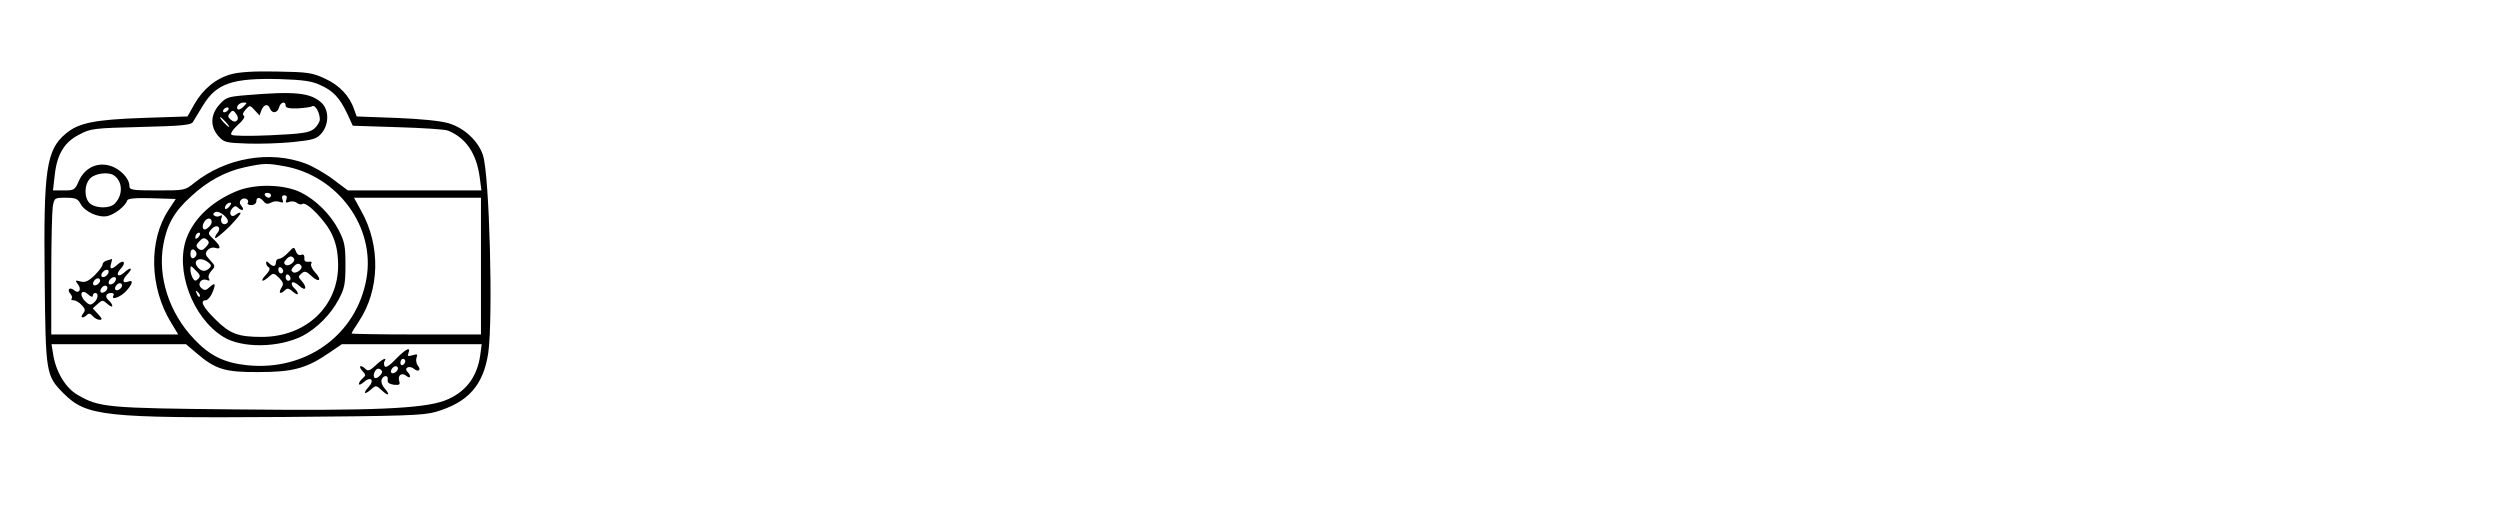 <?xml version="1.0" standalone="no"?>
<!DOCTYPE svg PUBLIC "-//W3C//DTD SVG 20010904//EN"
 "http://www.w3.org/TR/2001/REC-SVG-20010904/DTD/svg10.dtd">
<svg version="1.0" xmlns="http://www.w3.org/2000/svg"
 width="1024pt" height="208pt" viewBox="0 0 1024 208"
 preserveAspectRatio="xMidYMid meet">

<g transform="translate(0,208) scale(0.1,-0.1)"
fill="#000000" stroke="none">
<path d="M947 1776 c-62 -17 -115 -60 -151 -123 l-28 -50 -182 -6 c-198 -7
-264 -20 -316 -64 -81 -67 -92 -148 -87 -598 4 -385 5 -393 77 -466 94 -94
164 -102 900 -97 498 4 572 6 625 21 133 39 195 109 215 242 20 143 5 730 -22
810 -19 57 -76 111 -140 130 -33 10 -113 18 -215 22 l-162 6 -11 30 c-18 54
-61 99 -119 125 -51 24 -70 27 -196 29 -94 2 -156 -2 -188 -11z m364 -44 c54
-24 80 -52 111 -117 l23 -50 185 -6 c102 -3 194 -9 205 -14 74 -30 117 -94
130 -192 l7 -53 -274 0 -273 0 -60 45 c-33 25 -84 54 -113 65 -146 55 -327 24
-456 -79 -38 -31 -40 -31 -152 -31 -105 0 -114 2 -114 19 0 30 -38 70 -79 82
-54 16 -104 -9 -128 -62 -16 -37 -19 -39 -61 -39 l-45 0 7 61 c9 86 39 137
101 168 47 25 59 26 253 31 167 4 205 8 212 20 5 8 24 39 42 69 55 90 121 112
314 107 94 -3 131 -8 165 -24z m-145 -333 c219 -40 372 -250 335 -460 -40
-230 -247 -380 -489 -355 -93 10 -152 38 -217 107 -102 107 -150 255 -126 387
15 83 45 136 114 198 68 63 141 102 220 119 79 17 91 17 163 4z m-700 -37 c36
-24 39 -78 6 -114 -19 -23 -79 -23 -104 -1 -24 22 -24 77 2 103 20 20 74 27
96 12z m-136 -117 c17 -32 73 -58 110 -50 29 6 74 41 81 64 3 8 32 11 102 9
l97 -3 -29 -44 c-83 -125 -79 -318 10 -463 l29 -48 -260 0 -260 0 0 243 c0
133 3 259 6 280 7 37 7 37 54 37 39 0 49 -4 60 -25z m1640 -255 l0 -280 -265
0 c-146 0 -265 2 -265 4 0 3 13 24 29 48 87 130 91 312 10 455 l-29 53 260 0
260 0 0 -280z m-1168 -354 c80 -69 118 -81 258 -80 140 0 196 15 290 80 l50
34 286 0 287 0 -6 -45 c-13 -92 -62 -154 -146 -186 -89 -33 -297 -42 -851 -36
-534 5 -564 8 -653 60 -50 29 -90 98 -100 170 l-6 37 276 0 275 0 40 -34z"/>
<path d="M1006 1690 c-72 -6 -81 -9 -107 -38 -37 -41 -39 -90 -5 -129 23 -26
30 -28 118 -31 51 -2 136 1 188 6 84 9 97 13 117 36 31 36 31 95 1 124 -46 43
-110 49 -312 32z m-9 -47 c-9 -9 -19 -14 -23 -11 -10 10 6 28 24 28 15 0 15
-1 -1 -17z m173 4 c0 -9 15 -12 50 -11 27 2 54 5 59 9 12 7 31 -26 31 -54 0
-11 -11 -28 -24 -39 -21 -16 -49 -20 -177 -26 -88 -4 -156 -3 -161 2 -5 5 5
21 26 40 21 18 31 34 25 38 -7 4 -4 13 7 25 17 19 18 19 37 -2 l20 -22 8 22
c10 24 27 28 35 6 9 -22 31 -18 37 5 6 22 27 28 27 7z m-235 -17 c-3 -5 -11
-10 -16 -10 -6 0 -7 5 -4 10 3 6 11 10 16 10 6 0 7 -4 4 -10z m35 -44 c-6 -6
-15 -5 -25 4 -12 10 -13 16 -3 27 10 13 14 12 25 -3 8 -11 10 -21 3 -28z m-45
-6 c10 -11 16 -20 13 -20 -3 0 -13 9 -23 20 -10 11 -16 20 -13 20 3 0 13 -9
23 -20z"/>
<path d="M969 1297 c-101 -42 -173 -110 -204 -190 -50 -131 23 -329 150 -407
76 -47 227 -45 324 4 59 31 116 88 149 151 23 43 27 62 27 140 0 79 -4 96 -28
143 -34 65 -93 123 -155 154 -70 34 -188 36 -263 5z m141 -17 c0 -5 -4 -10 -9
-10 -6 0 -13 5 -16 10 -3 6 1 10 9 10 9 0 16 -4 16 -10z m63 -17 c-5 -13 -2
-15 12 -10 9 4 24 2 31 -4 7 -6 18 -8 23 -4 18 10 98 -73 122 -128 17 -38 23
-71 24 -122 1 -170 -132 -295 -313 -295 -97 0 -131 13 -190 72 -51 50 -65 78
-39 78 6 0 18 12 25 27 17 39 15 49 -8 28 -16 -15 -22 -16 -35 -5 -19 16 -1
42 22 33 11 -4 14 -3 9 6 -5 7 0 21 10 32 17 18 16 20 -6 44 -19 20 -21 27
-10 40 7 9 21 13 31 10 26 -9 24 7 -6 35 -24 22 -24 25 -8 42 21 23 43 7 23
-17 -7 -8 -11 -18 -8 -20 2 -3 28 18 57 46 28 29 49 54 46 57 -2 3 -11 -1 -19
-7 -19 -16 -32 5 -15 25 8 10 15 12 23 4 16 -16 30 -12 16 5 -9 11 -10 19 -2
27 12 12 35 1 27 -13 -4 -5 3 -9 14 -9 12 0 21 7 21 15 0 19 14 19 30 0 9 -11
17 -12 30 -5 10 6 26 7 36 3 13 -5 16 -3 11 10 -4 11 -1 17 8 17 9 0 12 -6 8
-17z m-233 -28 c-7 -9 -15 -13 -17 -11 -7 7 7 26 19 26 6 0 6 -6 -2 -15z m-9
-68 c-14 -14 -31 1 -24 20 4 11 3 14 -5 9 -7 -4 -17 -4 -23 0 -8 4 -7 9 2 15
17 10 64 -30 50 -44z m-71 -12 c-7 -8 -16 -15 -21 -15 -13 0 -11 24 3 38 18
18 35 -3 18 -23z m-48 -47 c-7 -7 -12 -8 -12 -2 0 14 12 26 19 19 2 -3 -1 -11
-7 -17z m32 -39 c-13 -15 -20 -16 -31 -8 -11 10 -11 15 3 30 13 15 20 16 31 8
11 -10 11 -15 -3 -30z m-39 -29 c0 -7 -6 -15 -12 -17 -8 -3 -13 4 -13 17 0 13
5 20 13 18 6 -3 12 -11 12 -18z m47 -34 c13 -10 15 -15 6 -24 -16 -16 -33 -15
-48 3 -24 29 10 46 42 21z m-40 -68 c-10 -10 -15 -10 -22 2 -5 8 -10 24 -10
35 0 19 1 19 22 -3 18 -17 20 -24 10 -34z m6 -73 c-3 -3 -9 2 -12 12 -6 14 -5
15 5 6 7 -7 10 -15 7 -18z"/>
<path d="M1180 1045 c-13 -14 -29 -25 -37 -25 -7 0 -13 -7 -13 -15 0 -18 -12
-19 -28 -3 -9 9 -12 9 -12 1 0 -7 5 -15 11 -18 7 -5 2 -16 -12 -31 -26 -27
-15 -33 13 -7 18 16 20 15 41 -5 18 -19 20 -25 9 -42 -13 -22 -3 -27 16 -8 9
9 16 7 32 -7 11 -10 20 -13 20 -8 0 6 -7 16 -15 23 -8 7 -12 17 -9 22 3 5 17
-1 30 -13 27 -25 34 -7 9 21 -14 15 -14 18 0 30 13 11 20 9 40 -10 32 -30 46
-18 16 14 -13 14 -20 30 -16 36 4 7 0 10 -11 8 -13 -2 -19 3 -17 15 0 12 -4
17 -13 13 -9 -3 -18 2 -22 15 -8 19 -8 19 -32 -6z m24 -24 c8 -12 -21 -34 -34
-26 -8 5 -8 11 1 21 13 16 25 18 33 5z m30 -30 c8 -12 -21 -34 -34 -26 -8 5
-8 11 1 21 13 16 25 18 33 5z m-74 -22 c0 -5 -4 -9 -10 -9 -5 0 -10 7 -10 16
0 8 5 12 10 9 6 -3 10 -10 10 -16z m30 -30 c0 -5 -4 -9 -10 -9 -5 0 -10 7 -10
16 0 8 5 12 10 9 6 -3 10 -10 10 -16z"/>
<path d="M438 1013 c-10 -2 -18 -10 -18 -17 0 -7 -15 -26 -33 -44 -25 -24 -38
-30 -57 -25 -22 6 -23 5 -12 -10 18 -21 6 -43 -14 -26 -18 15 -31 4 -16 -14 7
-8 9 -17 5 -20 -3 -4 0 -7 9 -7 8 0 23 -9 33 -20 15 -16 15 -22 5 -35 -14 -17
0 -21 16 -5 8 8 15 6 24 -5 7 -8 19 -15 28 -15 12 0 11 5 -6 23 l-22 24 20 18
c19 17 21 17 40 0 11 -10 20 -13 20 -8 0 6 -7 16 -15 23 -17 14 -11 30 11 30
8 0 12 -4 9 -10 -13 -22 27 -8 50 16 28 30 33 49 11 41 -25 -10 -27 6 -4 30
25 26 14 32 -14 6 -25 -22 -36 -8 -13 17 23 25 12 39 -13 17 -25 -23 -35 -21
-27 3 3 11 5 19 3 19 -2 -1 -11 -3 -20 -6z m1 -59 c-6 -7 -15 -11 -21 -8 -5 3
-4 12 3 20 6 7 15 11 21 8 5 -3 4 -12 -3 -20z m30 -30 c-6 -7 -15 -11 -21 -8
-5 3 -4 12 3 20 6 7 15 11 21 8 5 -3 4 -12 -3 -20z m-59 7 c0 -12 -20 -25 -27
-18 -7 7 6 27 18 27 5 0 9 -4 9 -9z m90 -20 c0 -12 -20 -25 -27 -18 -7 7 6 27
18 27 5 0 9 -4 9 -9z m-60 -10 c0 -12 -20 -25 -27 -18 -7 7 6 27 18 27 5 0 9
-4 9 -9z m-60 -33 c0 7 5 12 10 12 15 0 12 -26 -6 -40 -13 -11 -19 -10 -36 7
-26 27 -14 52 13 27 11 -10 19 -12 19 -6z"/>
<path d="M1621 609 c-23 -25 -41 -36 -45 -30 -4 6 -4 16 -1 21 12 19 -9 10
-37 -17 -22 -21 -31 -24 -40 -15 -20 20 -33 14 -14 -7 15 -16 15 -19 1 -31 -8
-7 -15 -17 -15 -23 0 -5 9 -2 19 7 30 27 47 9 20 -20 -25 -27 -15 -33 13 -7
17 15 20 15 43 -7 28 -26 34 -17 9 11 -9 10 -14 25 -11 34 8 20 29 19 25 -1
-2 -11 6 -17 25 -20 23 -2 27 0 22 16 -7 23 11 36 30 20 17 -14 20 1 4 17 -16
16 8 28 27 12 18 -15 31 -4 15 14 -6 8 -8 22 -5 32 6 14 3 16 -16 10 -19 -6
-22 -4 -17 9 11 28 -11 17 -52 -25z m39 -8 c0 -6 -4 -13 -10 -16 -5 -3 -10 1
-10 9 0 9 5 16 10 16 6 0 10 -4 10 -9z m-30 -30 c0 -12 -20 -25 -27 -18 -7 7
6 27 18 27 5 0 9 -4 9 -9z m-66 -10 c7 -10 -22 -37 -30 -28 -9 8 3 37 15 37 5
0 12 -4 15 -9z"/>
</g>
</svg>
